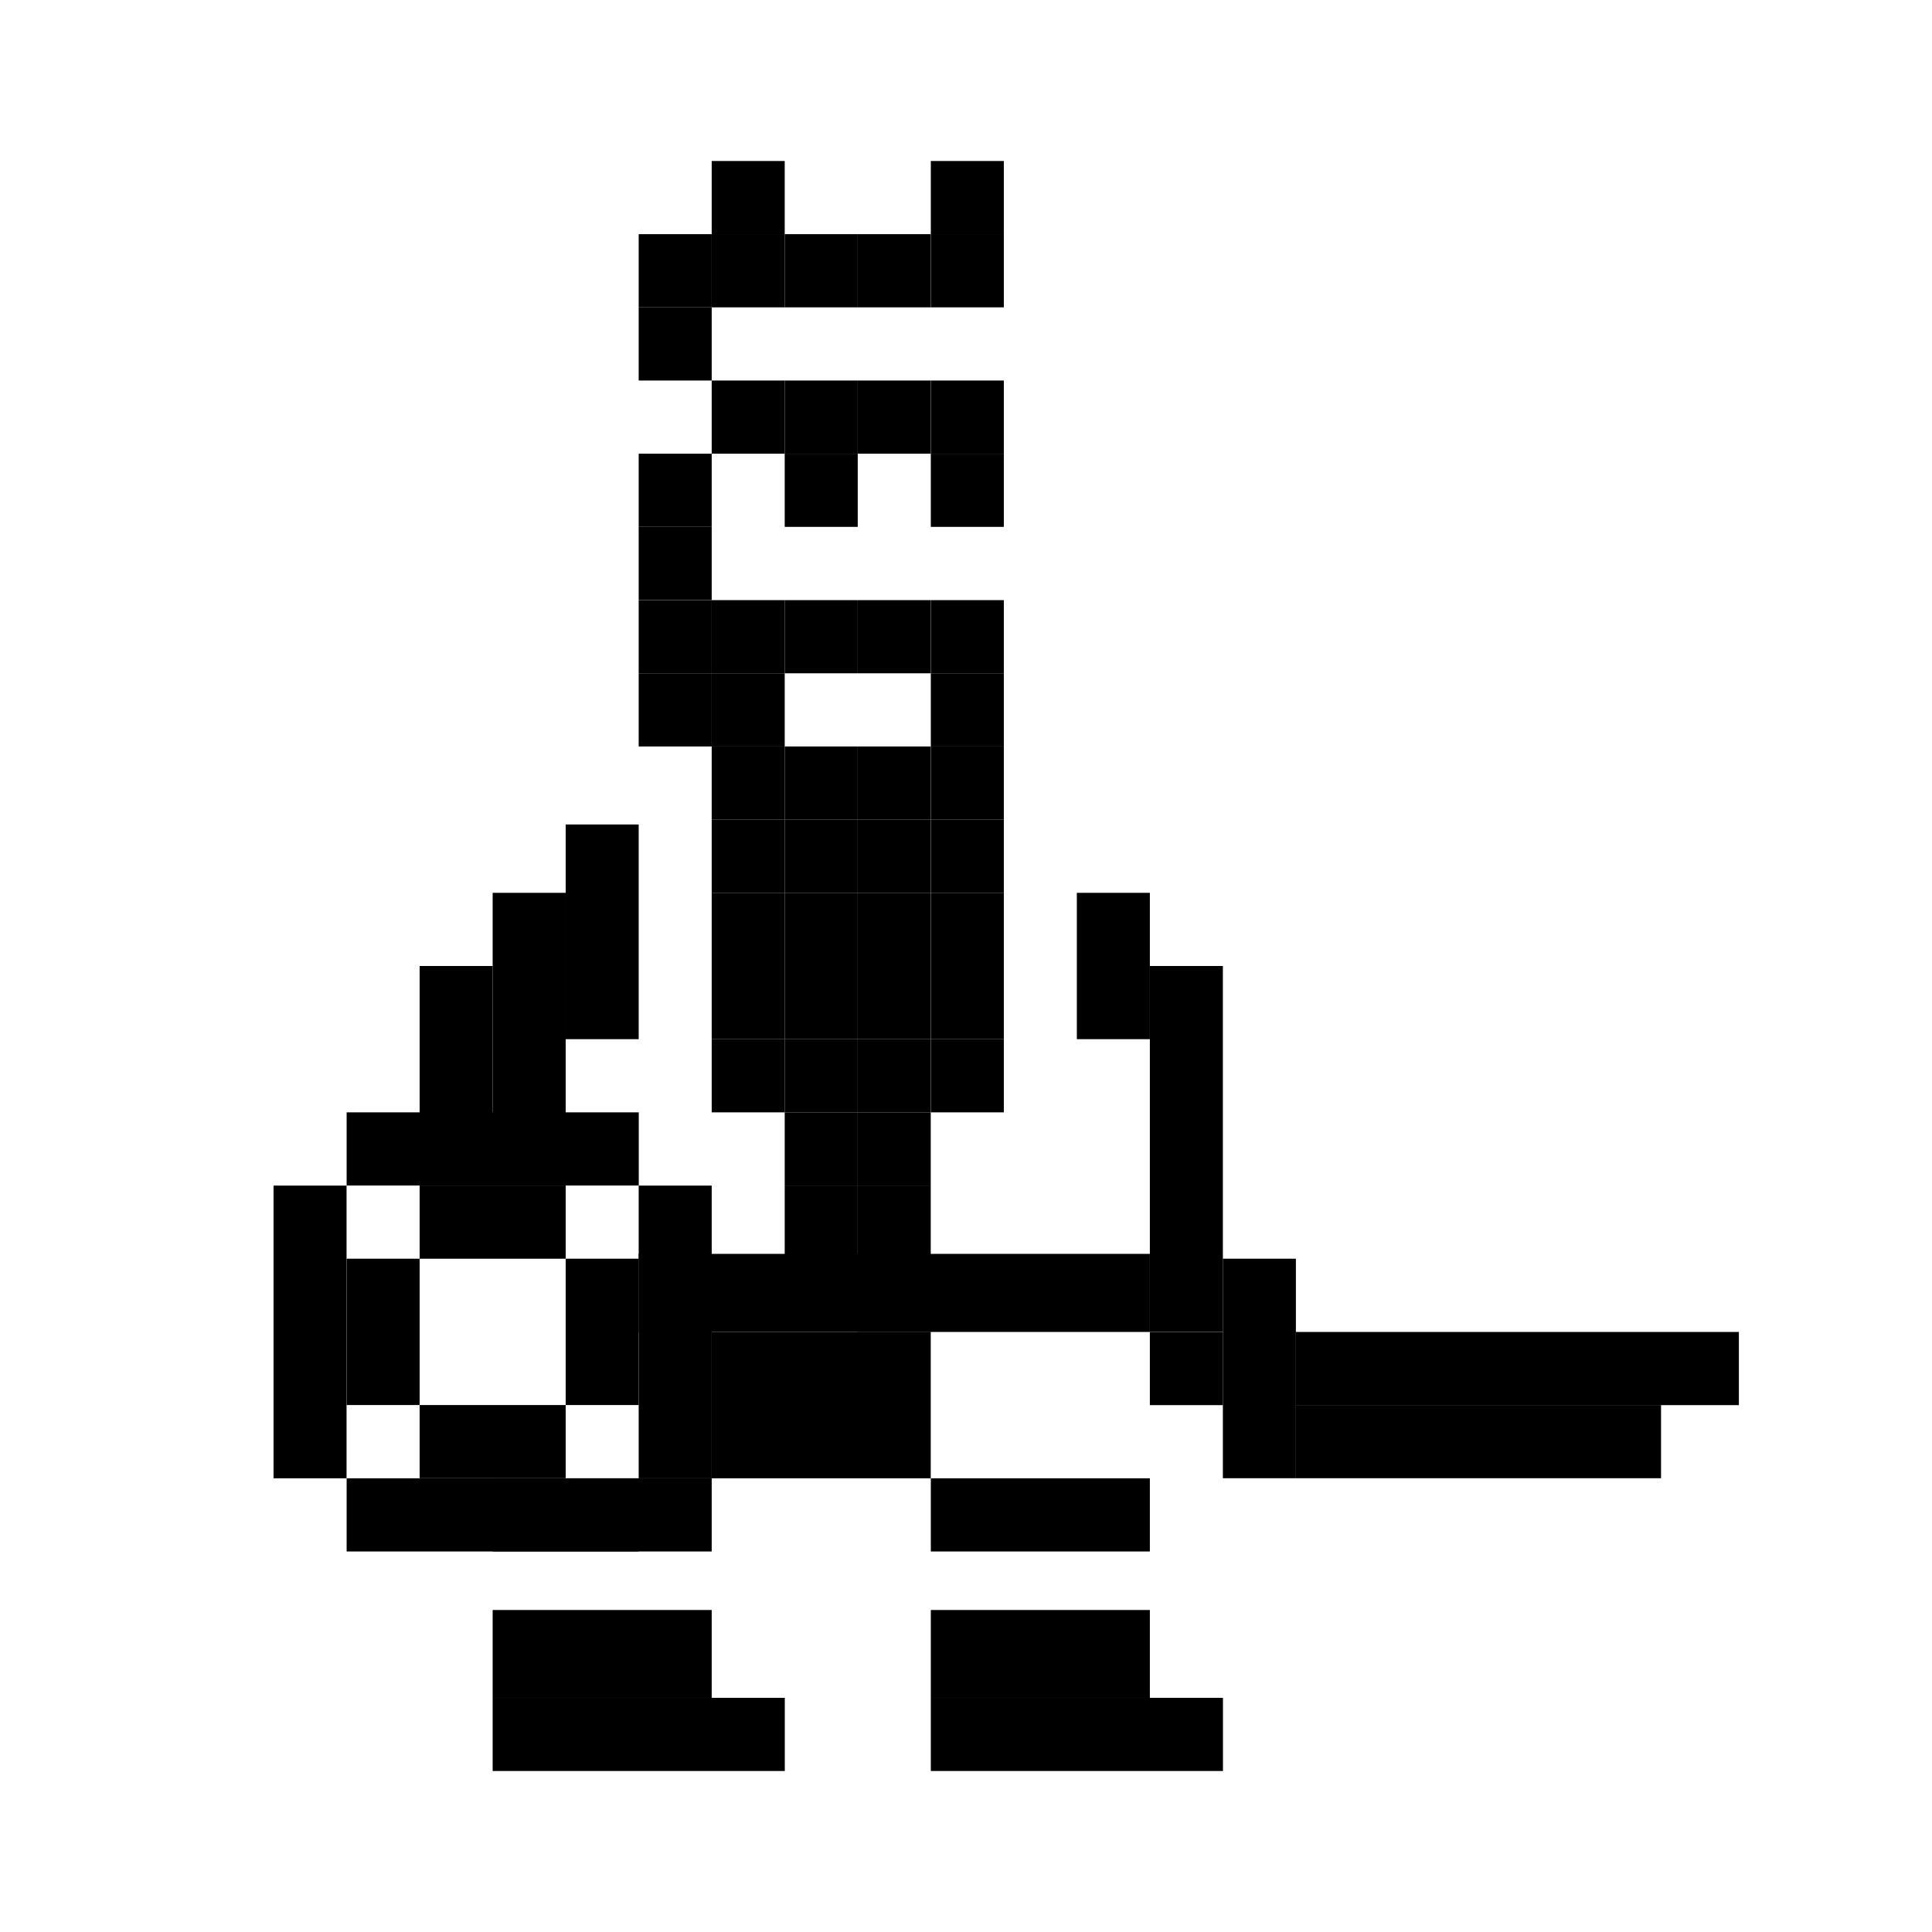 <svg width="24" height="24" viewBox="0 0 24 24" fill="none" xmlns="http://www.w3.org/2000/svg">
<rect x="7.934" y="15.576" width="6.35" height="0.97" fill="black"/>
<rect x="11.563" y="18.364" width="2.721" height="0.909" fill="black"/>
<rect x="6.12" y="18.364" width="2.721" height="0.909" fill="black"/>
<rect x="11.563" y="20" width="2.721" height="1.091" fill="black"/>
<rect x="6.12" y="20" width="2.721" height="1.091" fill="black"/>
<rect x="11.563" y="21.091" width="3.629" height="0.909" fill="black"/>
<rect x="6.12" y="21.091" width="3.629" height="0.909" fill="black"/>
<rect x="14.284" y="16.546" width="0.907" height="0.909" fill="black"/>
<rect x="8.841" y="16.546" width="2.721" height="1.818" fill="black"/>
<rect x="13.377" y="11.091" width="0.907" height="1.818" fill="black"/>
<rect x="14.284" y="12" width="0.907" height="4.545" fill="black"/>
<rect x="7.027" y="10.242" width="0.907" height="2.667" fill="black"/>
<rect x="6.12" y="11.091" width="0.907" height="3.636" fill="black"/>
<rect x="5.213" y="12" width="0.907" height="2.727" fill="black"/>
<path d="M11.563 5.636H12.47V6.545H11.563V5.636Z" fill="black"/>
<rect x="9.748" y="5.636" width="0.907" height="0.909" fill="black"/>
<rect x="8.841" y="2.909" width="0.907" height="0.909" fill="black"/>
<rect x="8.841" y="2" width="0.907" height="0.909" fill="black"/>
<rect x="11.563" y="2" width="0.907" height="0.909" fill="black"/>
<rect x="11.563" y="2.909" width="0.907" height="0.909" fill="black"/>
<rect x="7.934" y="3.818" width="0.907" height="0.909" fill="black"/>
<rect x="7.934" y="2.909" width="0.907" height="0.909" fill="black"/>
<rect x="10.655" y="2.909" width="0.907" height="0.909" fill="black"/>
<rect x="9.748" y="2.909" width="0.907" height="0.909" fill="black"/>
<rect x="8.841" y="4.727" width="0.907" height="0.909" fill="black"/>
<rect x="7.934" y="6.545" width="0.907" height="0.909" fill="black"/>
<rect x="8.841" y="7.455" width="0.907" height="0.909" fill="black"/>
<rect x="7.934" y="7.455" width="0.907" height="0.909" fill="black"/>
<rect x="8.841" y="9.273" width="0.907" height="0.909" fill="black"/>
<rect x="11.563" y="9.273" width="0.907" height="0.909" fill="black"/>
<rect x="8.841" y="10.182" width="0.907" height="0.909" fill="black"/>
<rect x="10.655" y="11.091" width="0.907" height="0.909" fill="black"/>
<rect x="10.655" y="12" width="0.907" height="0.909" fill="black"/>
<rect x="11.563" y="11.091" width="0.907" height="0.909" fill="black"/>
<rect x="8.841" y="12.909" width="0.907" height="0.909" fill="black"/>
<rect x="9.748" y="13.818" width="0.907" height="0.909" fill="black"/>
<rect x="9.748" y="14.727" width="0.907" height="0.909" fill="black"/>
<rect x="10.655" y="13.818" width="0.907" height="0.909" fill="black"/>
<rect x="10.655" y="15.636" width="0.907" height="0.909" fill="black"/>
<rect x="10.655" y="14.727" width="0.907" height="0.909" fill="black"/>
<rect x="11.563" y="12.909" width="0.907" height="0.909" fill="black"/>
<rect x="10.655" y="12.909" width="0.907" height="0.909" fill="black"/>
<rect x="9.748" y="12.909" width="0.907" height="0.909" fill="black"/>
<rect x="8.841" y="12" width="0.907" height="0.909" fill="black"/>
<rect x="9.748" y="12" width="0.907" height="0.909" fill="black"/>
<rect x="11.563" y="12" width="0.907" height="0.909" fill="black"/>
<rect x="9.748" y="11.091" width="0.907" height="0.909" fill="black"/>
<rect x="8.841" y="11.091" width="0.907" height="0.909" fill="black"/>
<rect x="9.748" y="10.182" width="0.907" height="0.909" fill="black"/>
<rect x="10.655" y="10.182" width="0.907" height="0.909" fill="black"/>
<rect x="11.563" y="10.182" width="0.907" height="0.909" fill="black"/>
<rect x="10.655" y="9.273" width="0.907" height="0.909" fill="black"/>
<rect x="9.748" y="9.273" width="0.907" height="0.909" fill="black"/>
<rect x="8.841" y="8.364" width="0.907" height="0.909" fill="black"/>
<rect x="7.934" y="8.364" width="0.907" height="0.909" fill="black"/>
<rect x="9.748" y="7.455" width="0.907" height="0.909" fill="black"/>
<rect x="11.563" y="8.364" width="0.907" height="0.909" fill="black"/>
<rect x="11.563" y="7.455" width="0.907" height="0.909" fill="black"/>
<rect x="10.655" y="7.455" width="0.907" height="0.909" fill="black"/>
<rect x="7.934" y="5.636" width="0.907" height="0.909" fill="black"/>
<rect x="11.563" y="4.727" width="0.907" height="0.909" fill="black"/>
<rect x="10.655" y="4.727" width="0.907" height="0.909" fill="black"/>
<rect x="9.748" y="4.727" width="0.907" height="0.909" fill="black"/>
<rect x="4.306" y="13.818" width="3.629" height="0.909" fill="black"/>
<rect x="3.398" y="18.364" width="3.636" height="0.907" transform="rotate(-90 3.398 18.364)" fill="black"/>
<rect x="4.306" y="18.364" width="3.629" height="0.909" fill="black"/>
<rect x="7.934" y="18.364" width="3.636" height="0.907" transform="rotate(-90 7.934 18.364)" fill="black"/>
<rect x="5.213" y="17.454" width="1.814" height="0.909" fill="black"/>
<rect x="5.213" y="14.727" width="1.814" height="0.909" fill="black"/>
<rect x="7.027" y="17.454" width="1.818" height="0.907" transform="rotate(-90 7.027 17.454)" fill="black"/>
<rect x="4.306" y="17.454" width="1.818" height="0.907" transform="rotate(-90 4.306 17.454)" fill="black"/>
<rect x="16.098" y="16.546" width="5.503" height="0.909" fill="black"/>
<rect x="16.098" y="17.454" width="4.536" height="0.909" fill="black"/>
<rect x="15.191" y="15.636" width="0.907" height="2.727" fill="black"/>
</svg>
